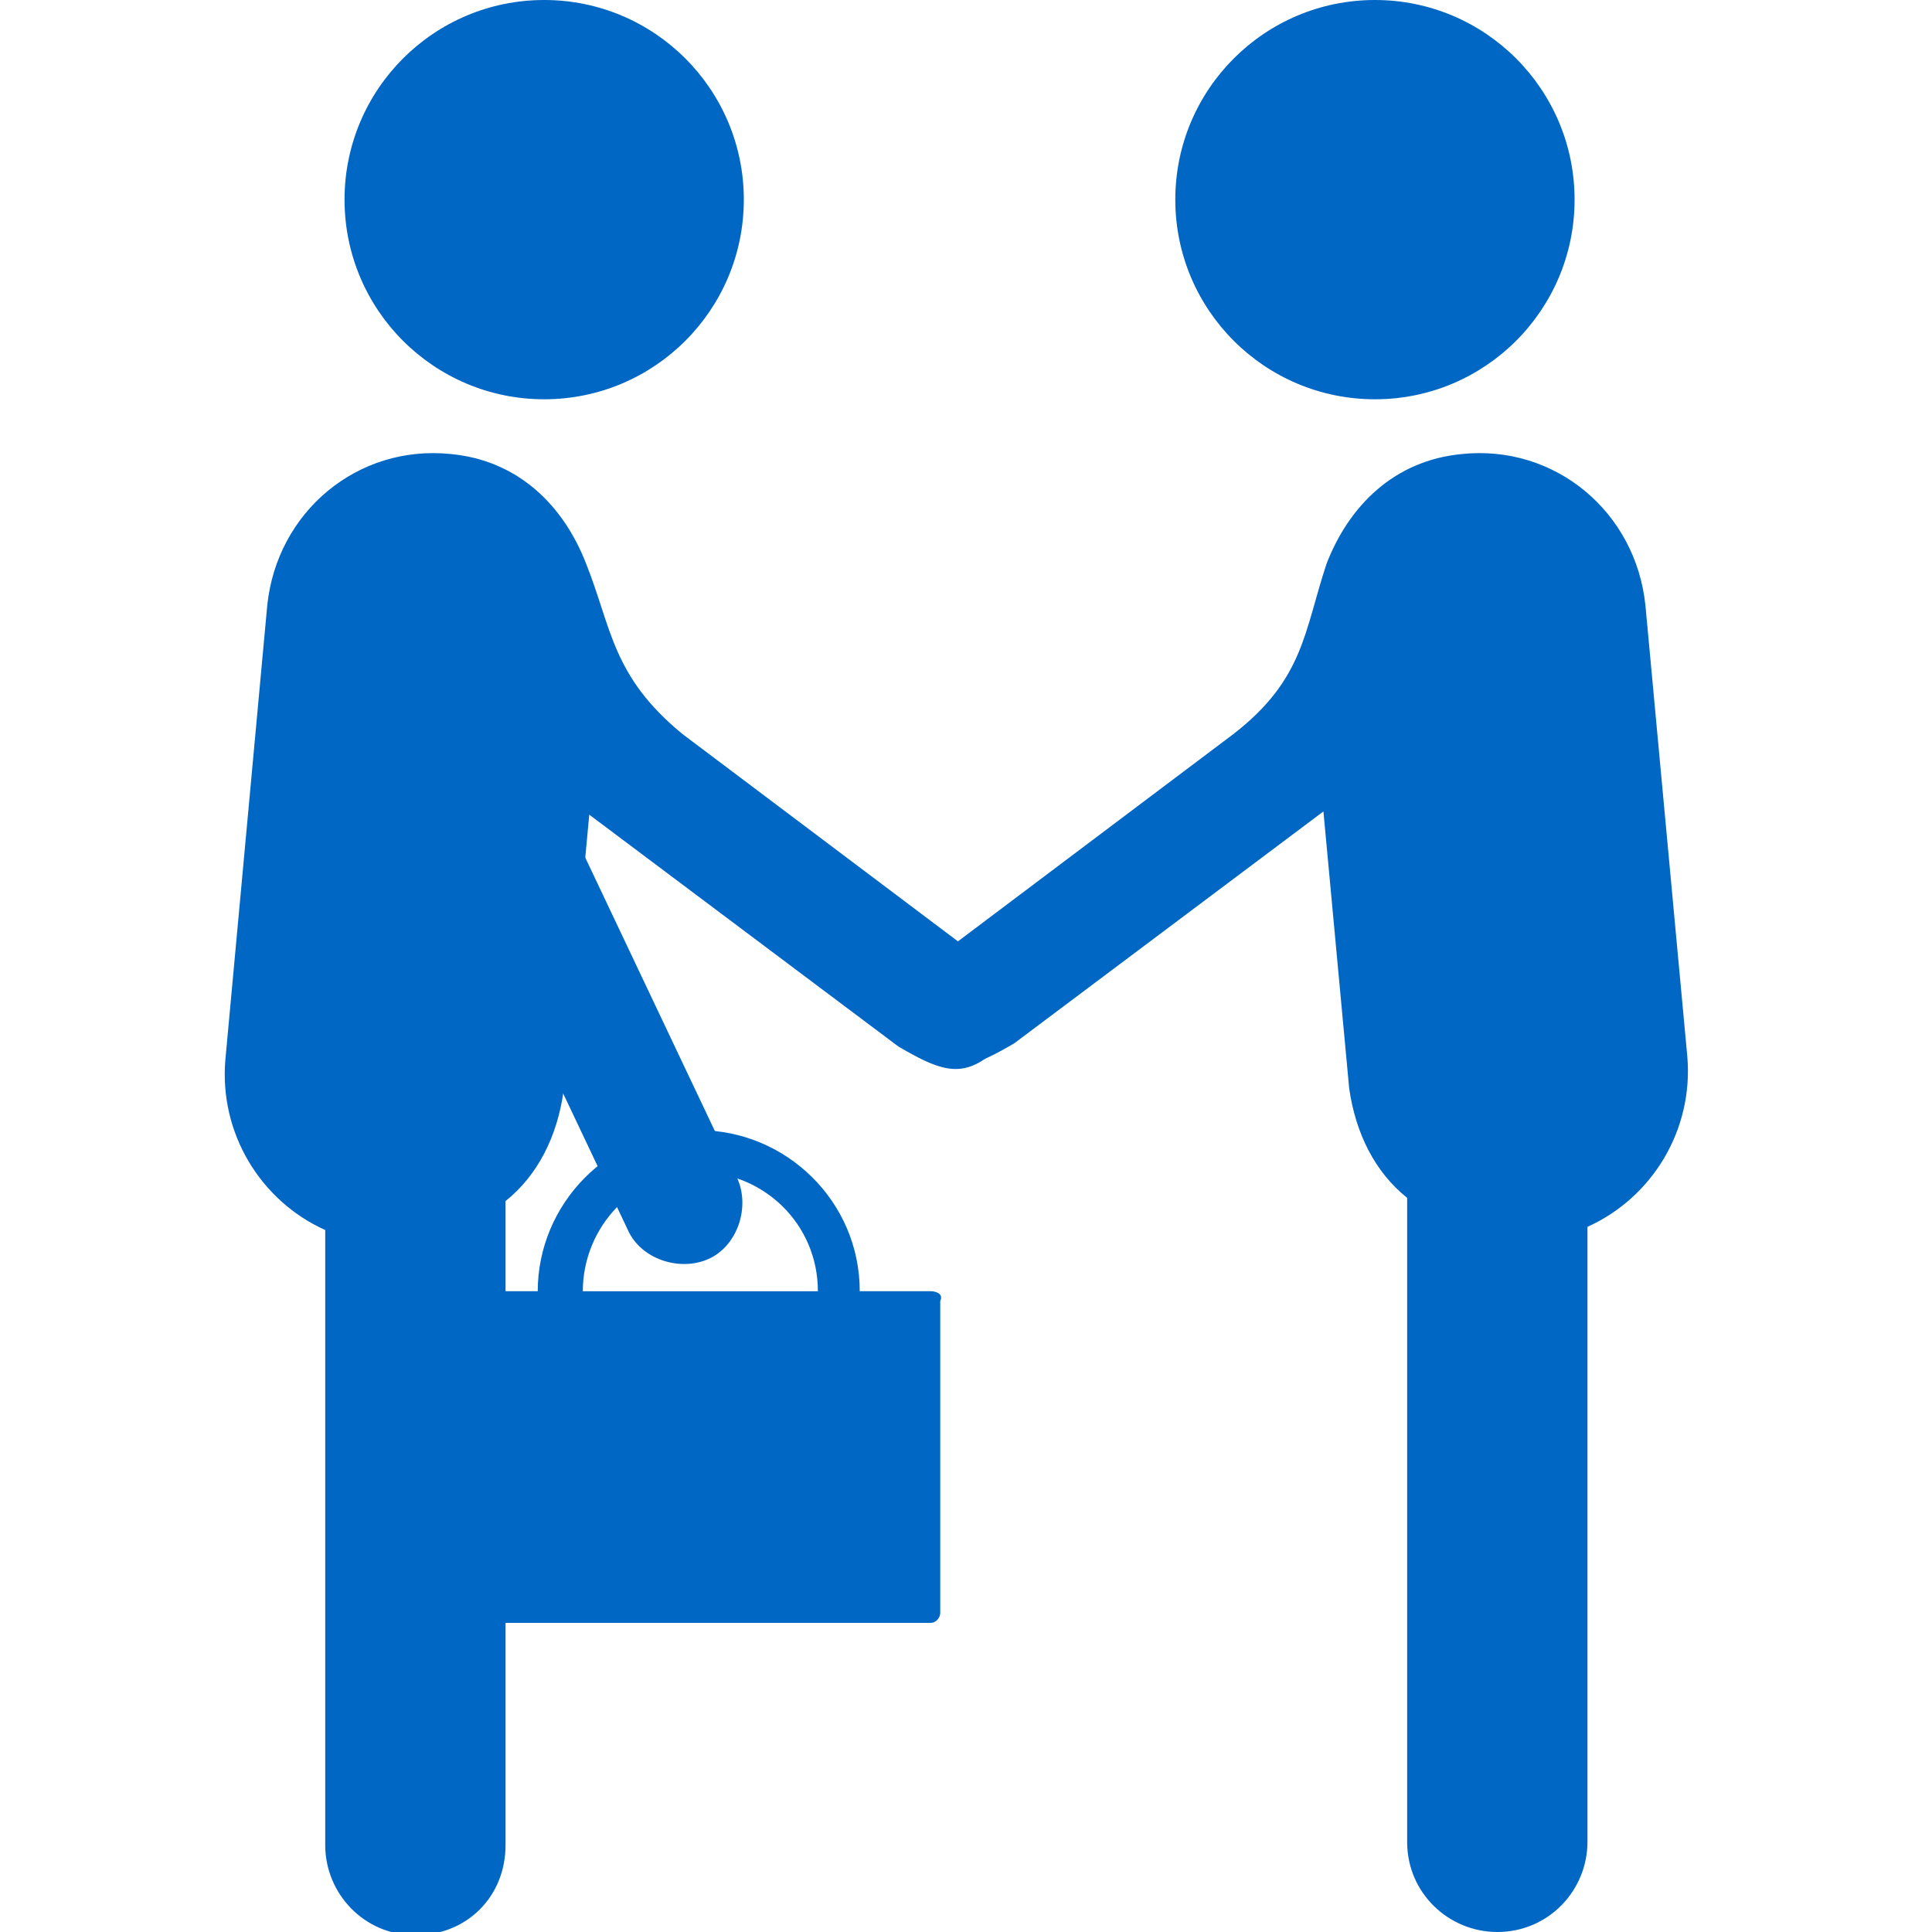 <?xml version="1.0" encoding="utf-8"?>
<!-- Generator: Adobe Illustrator 17.1.0, SVG Export Plug-In . SVG Version: 6.00 Build 0)  -->
<!DOCTYPE svg PUBLIC "-//W3C//DTD SVG 1.1//EN" "http://www.w3.org/Graphics/SVG/1.1/DTD/svg11.dtd">
<svg version="1.1" id="Layer_1" xmlns="http://www.w3.org/2000/svg" xmlns:xlink="http://www.w3.org/1999/xlink" x="0px" y="0px"
	 width="60px" height="60px" viewBox="0 0 60 60" enable-background="new 0 0 60 60" xml:space="preserve">
<g>
	<g>
		<path fill="#0067C5" d="M30.9,30.1l-9.7-7.3c-2.2-1.8-2.2-3.3-3-5.3l-0.4-0.1l0.4,0.1c-0.7-1.8-2.1-3.2-4.2-3.4
			c-2.9-0.3-5.4,1.8-5.7,4.7L7,32.9c-0.2,2.3,1.1,4.4,3.1,5.3v19.1c0,1.5,1.2,2.8,2.8,2.8s2.8-1.2,2.8-2.8v-20c1-0.8,1.6-2,1.8-3.4
			l0.8-8.6l9.6,7.2c1.2,0.7,1.9,1,2.8,0.3C31.5,32.1,31.6,30.9,30.9,30.1z"/>
		<circle fill="#0067C5" cx="16.9" cy="6.2" r="6.2"/>
	</g>
	<g>
		<path fill="#0067C5" d="M28.6,30.1l9.7-7.3c2.2-1.7,2.2-3.2,2.9-5.3l0.4-0.1l-0.4,0.1c0.7-1.8,2.1-3.2,4.2-3.4
			c2.9-0.3,5.4,1.8,5.7,4.7l1.3,14c0.2,2.3-1.1,4.4-3.1,5.3v19.1c0,1.5-1.2,2.8-2.8,2.8c-1.5,0-2.8-1.2-2.8-2.8v-20
			c-1-0.8-1.6-2-1.8-3.4l-0.8-8.6l-9.6,7.2c-1.2,0.7-1.9,1-2.8,0.3C28.1,32.1,27.9,30.9,28.6,30.1z"/>
		<circle fill="#0067C5" cx="42.7" cy="6.2" r="6.2"/>
	</g>
	<path fill="#0067C5" d="M28.9,40.1h-2.2c0-2.8-2.3-5-5-5c-2.8,0-5,2.3-5,5h-2.2c-0.2,0-0.3,0.2-0.3,0.3v9.7c0,0.2,0.2,0.3,0.3,0.3
		h14.4c0.2,0,0.3-0.2,0.3-0.3v-9.7C29.3,40.2,29.1,40.1,28.9,40.1z M21.7,36.4c2,0,3.7,1.6,3.7,3.7h-7.3
		C18.1,38.1,19.7,36.4,21.7,36.4z"/>
	<path fill="#0067C5" d="M22.9,36.6c0.4,0.9,0,2.1-0.9,2.5l0,0c-0.9,0.4-2.1,0-2.5-0.9l-7.3-15.4c-0.4-0.9,0-2.1,0.9-2.5l0,0
		c0.9-0.4,2.1,0,2.5,0.9L22.9,36.6z"/>
</g>
</svg>
